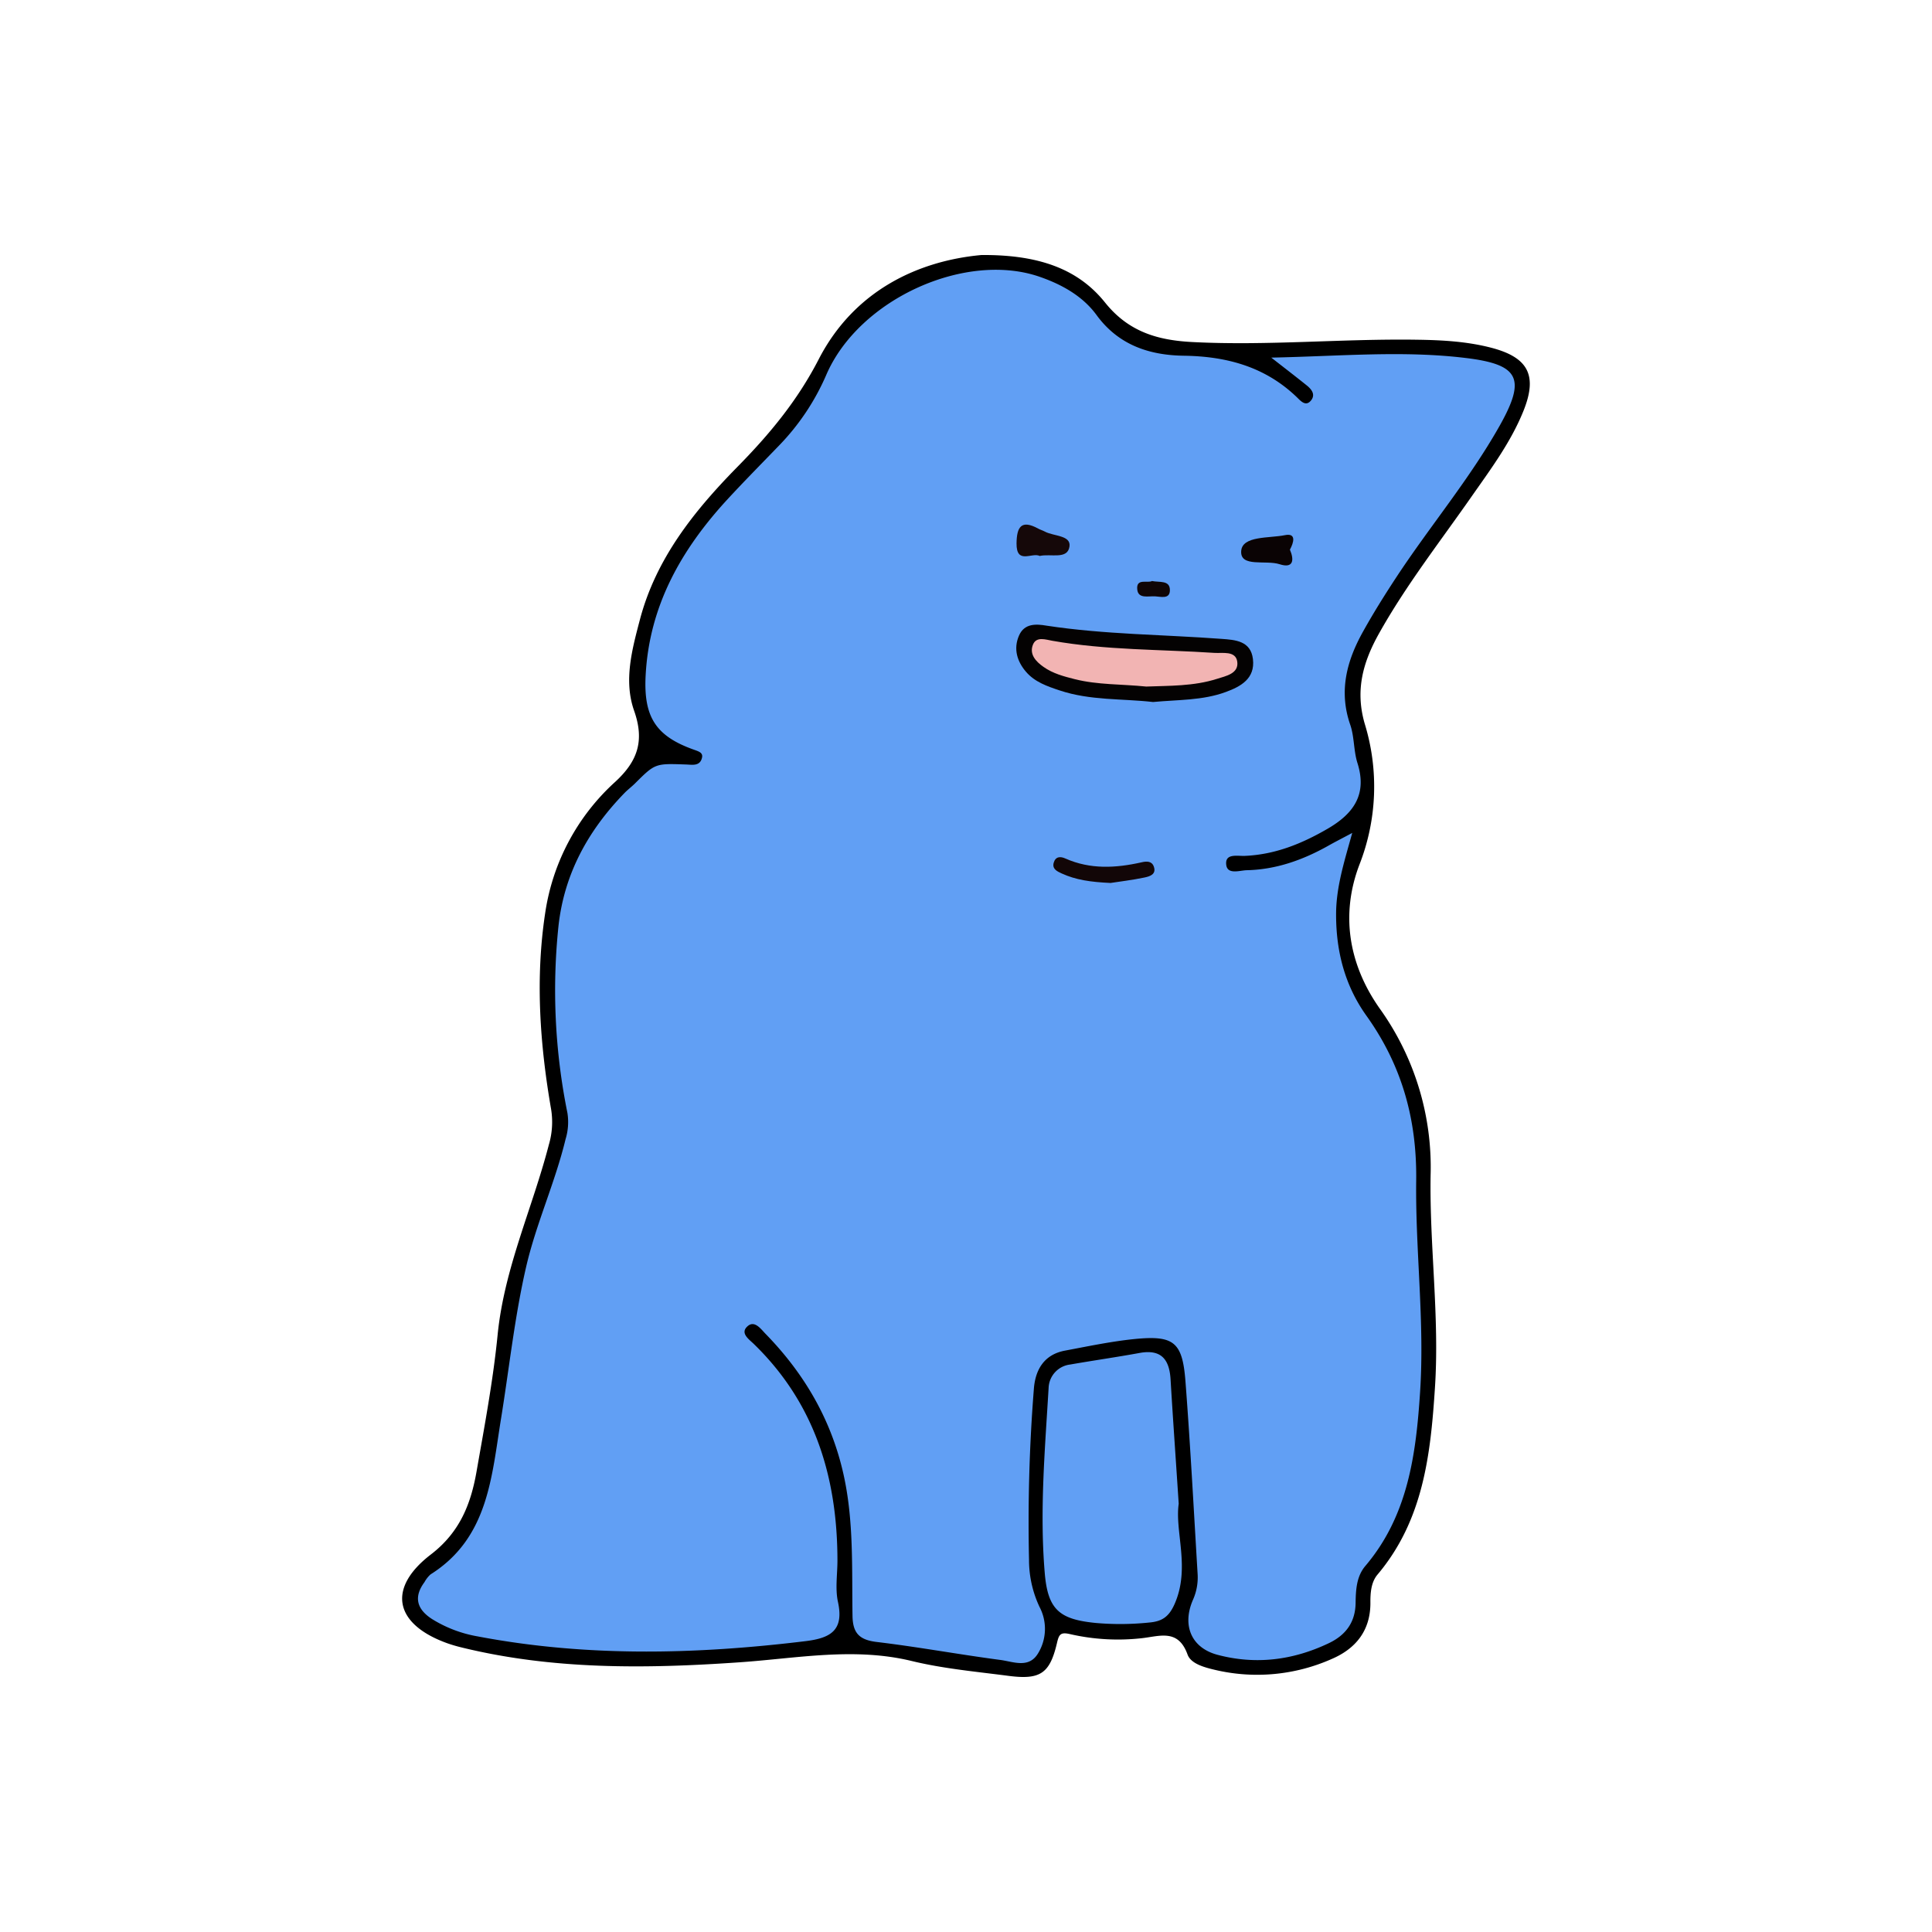 <svg id="레이어_1" data-name="레이어 1" xmlns="http://www.w3.org/2000/svg" viewBox="0 0 500 500"><defs><style>.cls-1{fill:#619ff4;}.cls-2{fill:#040202;}.cls-3{fill:#120607;}.cls-4{fill:#150809;}.cls-5{fill:#0a0304;}.cls-6{fill:#0f0506;}.cls-7{fill:#f2b4b3;}</style></defs><path d="M254,66c14.79-.11,25,3.57,32,12.31,6.15,7.67,13.8,9.76,22.59,10.21,19.37,1,38.72-.89,58.09-.6,6.53.09,13.05.44,19.39,2.11,9.53,2.52,11.87,7.22,8.18,16.36-3.26,8.07-8.43,15-13.37,22.06-8.18,11.72-17,23-24,35.51-4.14,7.4-6.22,14.7-3.67,23.41a55.36,55.36,0,0,1-1.4,36.42c-4.9,12.86-2.8,25.78,5.26,37.22a70.44,70.44,0,0,1,13.17,43.17c-.3,18.27,2.32,36.52,1.13,54.85-1.12,17.36-3,34.4-14.87,48.47-1.64,1.95-1.86,4.67-1.84,7.23.05,7.22-3.76,11.95-10.05,14.63a47.53,47.53,0,0,1-30.26,2.78c-2.66-.63-6.11-1.55-7-3.91-2.46-6.88-7.35-4.71-12.08-4.24a55.36,55.36,0,0,1-18.2-1.05c-2.58-.61-3-.06-3.55,2.37-1.86,7.86-4.36,9.47-12.61,8.39s-16.79-1.85-24.94-3.83c-14.93-3.62-29.6-.71-44.41.32-24.4,1.7-48.79,2-72.78-4-1-.26-2-.56-3-.91-13.65-4.89-15.75-14.19-4.25-23,7.44-5.71,10.31-13,11.78-21.34,2.07-11.81,4.3-23.62,5.48-35.53,1.71-17.19,9-32.73,13.25-49.15a20.67,20.67,0,0,0,.59-9.17c-2.92-16.86-4.12-33.9-1.52-50.9a57,57,0,0,1,18.1-33.84c5.82-5.36,7.64-10.62,4.9-18.41s-.54-15.84,1.5-23.59c4.16-15.79,14-28.08,25.13-39.42,8.27-8.39,15.56-17.12,21.12-27.91C221.09,75.08,237.78,67.48,254,66Z"/><path class="cls-1" d="M329,92.55c17.82-.36,34.16-1.89,50.45.11,13.83,1.69,15.5,5.4,8.61,17.61-7.78,13.78-18,25.91-26.68,39.1-3,4.56-5.91,9.21-8.58,14-4.25,7.58-6.39,15.46-3.36,24.19,1.08,3.13.86,6.71,1.86,9.89,2.59,8.17-1,13.14-7.75,17.05s-13.57,6.65-21.35,7c-1.9.1-5.16-.74-4.86,2.24.27,2.72,3.48,1.51,5.35,1.47,7.52-.17,14.42-2.62,20.94-6.26,1.75-1,3.54-1.9,6.33-3.39-2.14,7.68-4.2,14.18-4.18,21.17,0,9.58,2.31,18.39,7.85,26.14,9.15,12.8,13.08,26.78,12.88,42.62-.23,18.28,2.22,36.56,1,54.88-1.06,16.1-3.13,31.9-14.16,44.9-2.3,2.7-2.47,6.22-2.52,9.59-.07,5-2.58,8.32-6.92,10.39-9.26,4.42-18.93,5.65-28.87,3-6.73-1.81-9.17-7.61-6.31-14.2a14.25,14.25,0,0,0,1.21-6.75c-1-16.59-1.87-33.19-3.14-49.76-.78-10.26-3-12-13.18-11-6,.61-12,1.87-18,3-5.36,1-7.69,4.88-8.06,9.95a437.22,437.22,0,0,0-1.25,44.18,28.48,28.48,0,0,0,2.72,12.2,12.18,12.18,0,0,1-.43,12.1c-2.43,3.94-6.53,2-9.87,1.6-10.64-1.41-21.2-3.36-31.85-4.63-4.47-.54-6.18-2.28-6.25-6.75-.2-12.19.37-24.42-2.3-36.49-3.14-14.2-10.14-26.19-20.2-36.5-1.2-1.23-2.82-3.57-4.63-2-2.06,1.79.29,3.36,1.56,4.59,15.84,15.36,21.65,34.58,21.67,56.05,0,3.59-.61,7.3.13,10.72,1.61,7.39-1.92,9.38-8.41,10.17-28.37,3.45-56.66,4.13-84.87-1.24A32.9,32.9,0,0,1,111.8,419c-3.88-2.5-4.84-5.65-1.94-9.55a7.52,7.52,0,0,1,1.57-2c15-9.45,15.79-25.3,18.25-40.38,2.12-13.08,3.51-26.32,6.48-39.19,2.59-11.21,7.5-21.82,10.21-33.07a15.13,15.13,0,0,0,.48-6.77,159.69,159.69,0,0,1-2.32-48.34c1.48-13.57,7.67-24.73,17-34.38.87-.91,1.9-1.67,2.8-2.56,5.24-5.22,5.24-5.19,13.22-4.91,1.59.05,3.62.52,4.13-1.77.3-1.29-.89-1.62-1.92-2-10-3.5-13.23-8.46-12.67-19.24.93-18,9.19-32.54,21-45.42,4.42-4.8,9-9.42,13.55-14.14a60.88,60.88,0,0,0,12.18-18.22c8.49-19.76,36.31-32.22,55.55-25.32,5.67,2,10.92,5,14.43,9.81,5.71,7.81,13.72,10.38,22.56,10.51,11.21.16,21.17,2.89,29.38,10.85,1,1,2.31,2.41,3.64.61,1.09-1.49,0-2.82-1.2-3.78C335.62,97.69,333,95.66,329,92.55Z"/><path class="cls-1" d="M305.05,389.17c-1.05,7.27,3.07,16.66-1.09,26-1.45,3.25-3.21,4.43-6.44,4.73a72.94,72.94,0,0,1-13.86.13c-9.46-.92-12.48-3.4-13.28-12.93-1.35-16,.05-31.95,1-47.91a6.32,6.32,0,0,1,5.56-6.05c6-1.05,12-1.9,18-3,5.55-1,7.68,1.62,8,6.81C303.54,367,304.26,377.08,305.05,389.17Z"/><path class="cls-2" d="M298.41,181.68c-8-.91-16.25-.35-24.18-3-3.23-1.07-6.44-2.18-8.71-4.83s-3.31-5.91-1.8-9.37c1.41-3.24,4.52-3,7.12-2.56,15,2.29,30.19,2.3,45.29,3.42,3.56.26,7.58.5,8.13,5.25.59,5-3.11,7.07-7,8.49C311.28,181.3,304.87,181.07,298.41,181.68Z"/><path class="cls-3" d="M287.42,228.51c-5.12-.23-9.05-.79-12.72-2.49-1.08-.5-2.47-1.13-2-2.75s1.71-1.68,3-1.1c6.45,2.87,13.06,2.5,19.72,1,1.34-.32,2.66-.35,3.18,1.08.75,2.07-1.12,2.58-2.41,2.85C293,227.77,289.65,228.16,287.42,228.51Z"/><path class="cls-4" d="M269.08,143.88c-2-1-6.05,2.32-6-3.24.05-4.27,1.22-6.24,5.62-3.83.55.3,1.17.47,1.72.77,2.28,1.22,6.82.92,6.36,3.88C276.27,144.89,271.93,143.23,269.08,143.88Z"/><path class="cls-5" d="M333.83,142.25c1.15,2.69.91,4.93-2.67,3.77s-10.24.89-9.94-3.41c.27-4,7.26-3.28,11.31-4.11C335.56,137.88,334.82,140.42,333.83,142.25Z"/><path class="cls-6" d="M298.13,150.37c2,.4,4.63-.27,4.64,2.35,0,2.44-2.35,1.69-3.84,1.61-1.72-.1-4.37.71-4.61-1.78C294,149.55,297,151,298.13,150.37Z"/><path class="cls-7" d="M296.64,177.68c-6.38-.65-12.5-.41-18.45-1.9-2.85-.72-5.7-1.46-8.13-3.19-2-1.39-3.73-3.28-2.73-5.76.89-2.22,3.37-1.27,5-1,13.9,2.46,28,2.21,42,3.14,2.05.13,5.47-.61,5.87,2.27.43,3.09-2.94,3.71-5.22,4.44C308.91,177.62,302.58,177.45,296.64,177.68Z"/></svg>